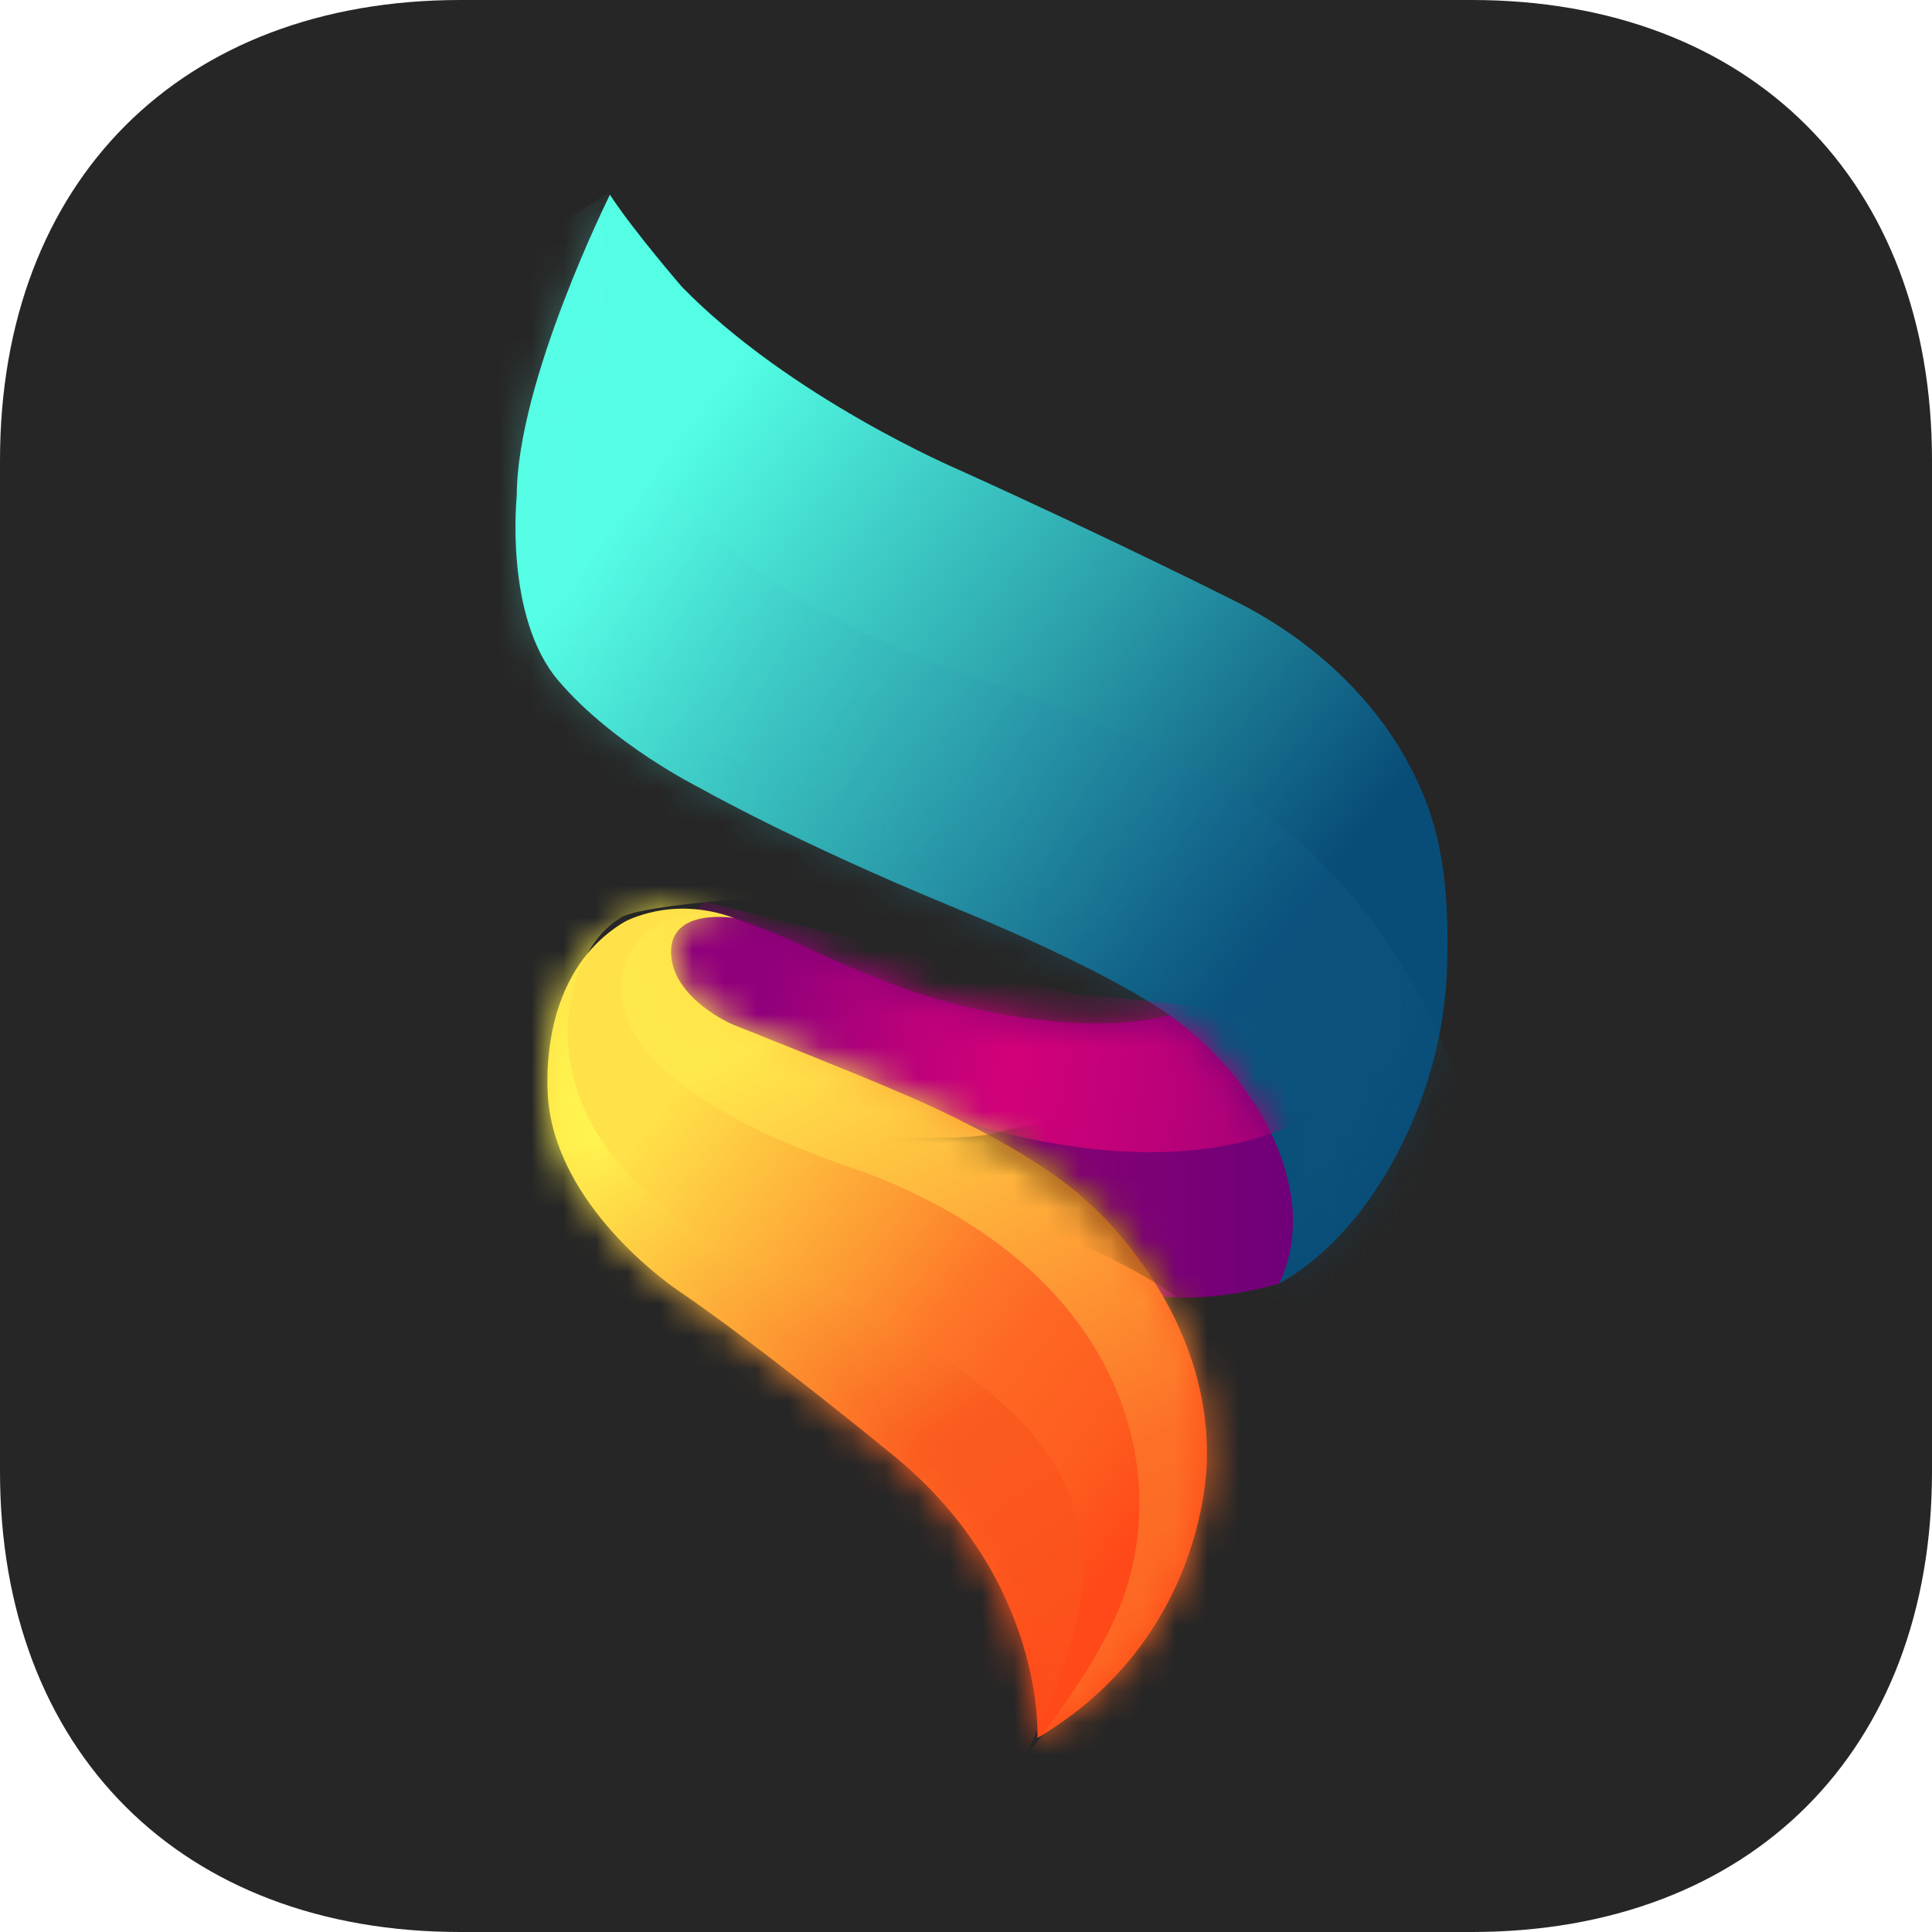 <svg width="60" height="60" xmlns="http://www.w3.org/2000/svg" xmlns:xlink="http://www.w3.org/1999/xlink">
    <defs>
        <linearGradient x1="25.465%" y1="14.243%" x2="83.17%" y2="66.822%" id="b">
            <stop stop-color="#53FEE4" offset="0%" />
            <stop stop-color="#2EA7AF" offset="51.202%" />
            <stop stop-color="#084D78" offset="100%" />
        </linearGradient>
        <linearGradient x1="13.921%" y1="35.711%" x2="87.518%" y2="77.635%" id="c">
            <stop stop-color="#60FFE9" offset="0%" />
            <stop stop-color="#39BCC0" offset="23.968%" />
            <stop stop-color="#156795" offset="68.765%" />
            <stop stop-color="#0E567E" offset="100%" />
        </linearGradient>
        <linearGradient x1="62.499%" y1="74.009%" x2="100%" y2="74.009%" id="f">
            <stop stop-color="#830173" offset="0%" />
            <stop stop-color="#6F0079" offset="100%" />
        </linearGradient>
        <linearGradient x1="15.419%" y1="47.671%" x2="86.564%" y2="52.028%" id="g">
            <stop stop-color="#91007B" offset="0%" />
            <stop stop-color="#BC017A" offset="25.201%" />
            <stop stop-color="#D20179" offset="41.166%" />
            <stop stop-color="#BC0179" offset="66.506%" />
            <stop stop-color="#92017A" offset="100%" />
        </linearGradient>
        <linearGradient x1="22.735%" y1="21.007%" x2="84.686%" y2="81.311%" id="j">
            <stop stop-color="#FFE249" offset="0%" />
            <stop stop-color="#FD9531" offset="41.411%" />
            <stop stop-color="#FE7829" offset="54.222%" />
            <stop stop-color="#FE6824" offset="65.974%" />
            <stop stop-color="#FE5C1F" offset="86.16%" />
            <stop stop-color="#FF4918" offset="100%" />
        </linearGradient>
        <linearGradient x1="28.562%" y1="13.556%" x2="57.579%" y2="90.438%" id="n">
            <stop stop-color="#FFE84C" offset="0%" />
            <stop stop-color="#FD6F27" offset="66.021%" />
            <stop stop-color="#FE6321" offset="100%" />
        </linearGradient>
        <linearGradient x1="38.431%" y1="11.578%" x2="74.939%" y2="86.123%" id="o">
            <stop stop-color="#FEEF4C" offset="0%" />
            <stop stop-color="#FFF54F" offset="11.586%" />
            <stop stop-color="#FB5B1F" offset="58.045%" />
            <stop stop-color="#FE4819" offset="100%" />
        </linearGradient>
        <path d="M26.08 31.83c1.376-1.699 2.768-4.502 2.862-7.83.06-2.125-.11-3.777-.725-5.284-1.165-2.858-3.482-4.833-5.73-5.983 0 0-3.88-1.96-8.756-4.164 0 0-5.188-2.215-8.553-5.66 0 0-1.528-1.77-2.236-2.862 0 0-2.893 5.807-2.893 9.35 0 0-.399 3.754 1.291 5.74 1.69 1.986 4.368 3.319 4.368 3.319s2.94 1.669 7.745 3.654c5.145 2.103 6.846 3.406 6.846 3.406s1.595 1.279 2.726 3.183c.827 1.393 1.496 3.058.693 5.166 0 0 1.193-.592 2.362-2.035z" id="a" />
        <path d="M5.155 1.703c2.53 1.172 4.247 1.54 4.247 1.54s3.767.994 6.411.285c0 0 .99.66 1.958 1.82.772.924 1.527 2.174 1.789 3.605 0 0 .365 1.491-.337 2.912 0 0-1.967.609-3.723.385 0 0-1.205-3.37-7-5.75 0 0-3.009-1.286-6.25-2.5 0 0-2.192-1.121-2-2.75 0 0 .1-.595 1-.75.25-.043.626-.045 1 0 0 0 .772.207 2.905 1.203z" id="e" />
        <path d="M3.84 1.592c.034 1.418 1.903 2.22 1.903 2.22s3.99 1.583 5.21 2.121c0 0 3.884 1.587 5.825 3.39 0 0 3.814 3.225 3.703 8.009 0 0 .054 5.505-5.264 8.642 0 0 .268-4.83-4.381-8.699 0 0-4.188-3.44-6.767-5.19 0 0-3.615-2.389-4.029-5.764 0 0-.54-3.949 2.34-5.684 0 0 1.478-.848 3.414-.127 0 0-1.986-.336-1.953 1.082z" id="i" />
        <path d="M18.631 3.902s-9.615.916-10.495 1.22c-1.758.607-5.92-.525-2.192 1.573.463.26 1.26.596 2.192.963 1.151.454 2.513.97 3.759 1.627 4.153 2.193 5.614 4.717 6.366 6.801.934 2.588-.277 4.752-1.256 7.028-.937 2.176-2.304 3.581-3.198 4.8-.054.074-.702-.339-.748-.264-2.238 3.719 10.897-7.512 10.897-7.512l-2.87-11.446-5.173-3.57 2.718-1.22z" id="m" />
        <filter x="-53.8%" y="-59.2%" width="269.1%" height="234.7%" filterUnits="objectBoundingBox" id="l">
            <feOffset dx="6" dy="2" in="SourceAlpha" result="shadowOffsetOuter1" />
            <feGaussianBlur stdDeviation="4.5" in="shadowOffsetOuter1" result="shadowBlurOuter1" />
            <feColorMatrix values="0 0 0 0 1 0 0 0 0 0.225 0 0 0 0 0 0 0 0 0.677 0" in="shadowBlurOuter1" />
        </filter>
    </defs>
    <g fill="none" fill-rule="evenodd">
        <path d="M45.703 0C54.375 0 60 5.625 60 14.297v31.406C60 54.375 54.375 60 45.703 60H14.297C5.625 60 0 54.375 0 45.703V14.297C0 5.625 5.625 0 14.297 0h31.406z" fill="#262626" />
        <g transform="translate(16 6)">
            <mask id="d" fill="#fff">
                <use xlink:href="#a" />
            </mask>
            <use fill="url(#b)" xlink:href="#a" />
            <path d="M2.968-.052s-1.216 4.684 1.759 8.99c1.534 2.22 4.595 4.353 9.022 5.904 3.34 1.17 5.976 2.183 7.98 3.398 5.8 3.518 6.943 8.142 8.536 11.401 2.144 4.385-6.95 6.874-6.95 6.874L10.29 23.913l-13.613-8.096-.653-11.512L2.968-.052z" fill="url(#c)" opacity=".527" mask="url(#d)" />
        </g>
        <g transform="translate(20.5 28)">
            <mask id="h" fill="#fff">
                <use xlink:href="#e" />
            </mask>
            <use fill="url(#f)" xlink:href="#e" />
            <path d="M6.597 5.791s8.122 3.847 13.672.847c5.55-3-7.32-3.746-7.32-3.746L1.39.005-1.145 2.13l2.097 2.5" fill="url(#g)" mask="url(#h)" />
        </g>
        <g transform="translate(17 28)">
            <mask id="k" fill="#fff">
                <use xlink:href="#i" />
            </mask>
            <use fill="url(#j)" xlink:href="#i" />
            <g mask="url(#k)" fill="#000">
                <use filter="url(#l)" xlink:href="#m" />
            </g>
            <path d="M5.745.489s-.7-.285-1.827 0c-1.862.564-4.168 4.577 5.92 7.91 8.302 3.141 9.628 9.582 7.86 13.692-.994 2.306-2.814 4.276-3.62 5.613-2.237 3.719 9.878-7.566 9.878-7.566l-2.87-11.446-5.173-3.57L5.745.489z" fill="url(#n)" mask="url(#k)" />
            <path d="M4.78-.772L11.41.266S7.61-.252 5.074 0c-.853.085-2.578.272-2.843.534C.177 1.755-1.37 8.058 7.314 11.552c11.954 5.258 10.518 9.696 6.13 17.604-4.389 7.908-21.69-18.952-21.69-18.952l4.434-12.278L4.78-.772z" fill="url(#o)" mask="url(#k)" />
        </g>
    </g>
</svg>